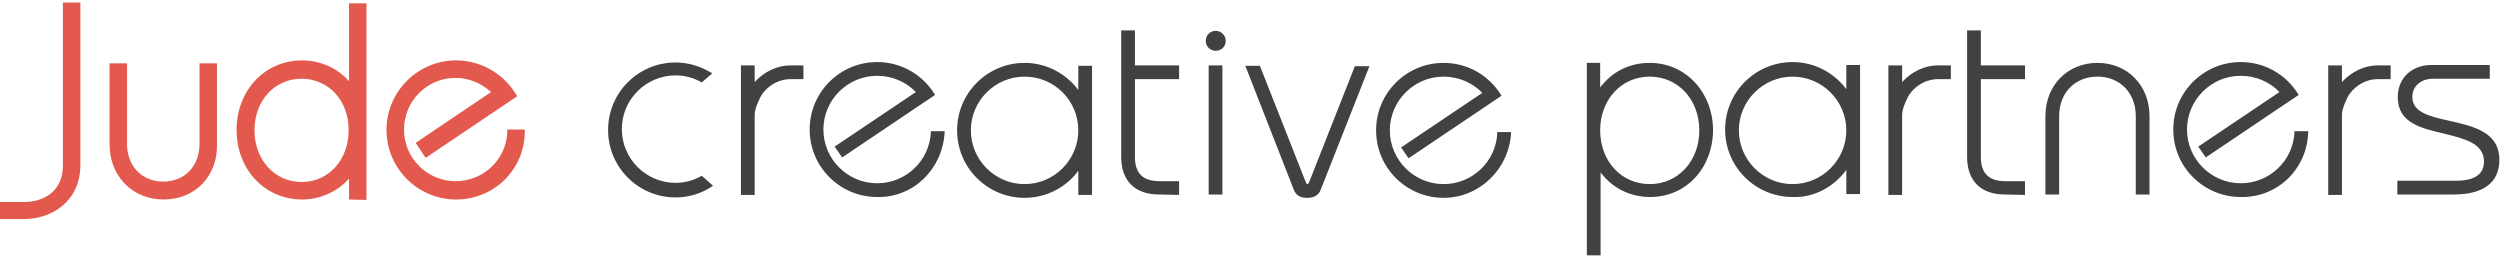 <?xml version="1.0" encoding="UTF-8"?>
<svg width="188px" height="20px" viewBox="0 0 188 20" version="1.1" xmlns="http://www.w3.org/2000/svg" xmlns:xlink="http://www.w3.org/1999/xlink">
    <!-- Generator: Sketch 43.1 (39012) - http://www.bohemiancoding.com/sketch -->
    <title>logo</title>
    <desc>Created with Sketch.</desc>
    <defs></defs>
    <g id="_Client" stroke="none" stroke-width="1" fill="none" fill-rule="evenodd">
        <g id="JudeCreativePartners-Copy" transform="translate(-25, -35)">
            <g id="logo" transform="translate(25, 35)">
                <path d="M98.315,14.877 C97.782,14.877 97.5,14.721 97.312,14.313 L93.648,4.949 L94.744,4.949 L98.189,13.687 C98.221,13.75 98.252,13.844 98.315,13.844 C98.377,13.844 98.409,13.75 98.44,13.718 L101.885,4.98 L102.981,4.98 L99.286,14.345 C99.129,14.658 98.847,14.877 98.315,14.877 L98.315,14.877 Z M65.961,14.815 C63.173,14.815 60.887,12.559 60.887,9.741 C60.887,6.922 63.173,4.667 65.961,4.667 C67.746,4.667 69.343,5.575 70.283,7.078 L70.314,7.141 L63.33,11.839 L62.766,11.025 L68.873,6.922 C68.122,6.139 67.057,5.7 65.961,5.7 C63.737,5.7 61.92,7.517 61.92,9.741 C61.92,11.964 63.737,13.781 65.961,13.781 C68.122,13.781 69.907,12.09 70.001,9.929 L70.001,9.866 L71.035,9.866 L71.035,9.96 C70.878,12.716 68.686,14.877 65.961,14.815 L65.961,14.815 Z M108.556,14.877 C105.769,14.877 103.482,12.622 103.482,9.803 C103.482,6.984 105.769,4.729 108.556,4.729 C110.342,4.729 111.939,5.638 112.879,7.141 L112.91,7.204 L105.925,11.902 L105.362,11.087 L111.469,6.984 C110.717,6.201 109.653,5.763 108.556,5.763 C106.333,5.763 104.516,7.58 104.516,9.803 C104.516,12.027 106.333,13.844 108.556,13.844 C110.717,13.844 112.503,12.152 112.597,9.991 L112.597,9.929 L113.63,9.929 L113.63,10.023 C113.474,12.716 111.25,14.877 108.556,14.877 L108.556,14.877 Z M77.048,5.763 C74.824,5.763 73.008,7.58 73.008,9.803 C73.008,12.027 74.824,13.844 77.048,13.844 C79.272,13.844 81.088,12.027 81.088,9.803 C81.088,7.58 79.303,5.763 77.048,5.763 L77.048,5.763 Z M77.048,14.877 C74.261,14.877 71.974,12.622 71.974,9.803 C71.974,6.984 74.261,4.729 77.048,4.729 C78.645,4.729 80.117,5.481 81.088,6.765 L81.088,4.949 L82.122,4.949 L82.122,14.658 L81.088,14.658 L81.088,12.841 C80.18,14.094 78.677,14.877 77.048,14.877 L77.048,14.877 Z M53.62,13.969 C52.806,14.533 51.835,14.846 50.802,14.846 C48.014,14.846 45.728,12.591 45.728,9.772 C45.728,6.953 48.014,4.698 50.802,4.698 C51.804,4.698 52.743,5.011 53.558,5.512 L52.775,6.201 C52.18,5.857 51.522,5.669 50.802,5.669 C48.578,5.669 46.761,7.486 46.761,9.709 C46.761,11.933 48.578,13.75 50.802,13.75 C51.522,13.75 52.18,13.562 52.775,13.217 L53.62,13.969 L53.62,13.969 L53.62,13.969 Z M87.165,14.627 C85.348,14.627 84.314,13.593 84.314,11.808 L84.314,2.286 L85.348,2.286 L85.348,4.917 L88.668,4.917 L88.668,5.951 L85.348,5.951 L85.348,11.808 C85.348,13.029 85.943,13.624 87.196,13.624 L88.668,13.624 L88.668,14.658 L87.165,14.627 L87.165,14.627 L87.165,14.627 Z M91.424,3.821 C90.986,3.821 90.672,3.477 90.672,3.069 C90.672,2.631 91.017,2.318 91.424,2.318 C91.831,2.318 92.176,2.662 92.176,3.069 C92.176,3.508 91.831,3.821 91.424,3.821 L91.424,3.821 Z M90.892,14.627 L90.892,4.917 L91.925,4.917 L91.925,14.627 L90.892,14.627 L90.892,14.627 Z M55.719,14.627 L55.719,4.917 L56.752,4.917 L56.752,6.17 C57.473,5.387 58.444,4.917 59.446,4.917 L60.417,4.917 L60.417,5.951 L59.446,5.951 C58.35,5.951 57.41,6.703 57.097,7.486 C57.097,7.486 56.752,8.175 56.752,8.613 L56.752,14.658 L55.719,14.658 L55.719,14.627 L55.719,14.627 Z M160.611,14.627 L160.611,8.738 C160.611,6.984 159.421,5.763 157.729,5.763 C156.038,5.763 154.848,6.984 154.848,8.738 L154.848,14.627 L153.814,14.627 L153.814,8.738 C153.814,6.421 155.474,4.729 157.729,4.729 C159.984,4.729 161.644,6.421 161.644,8.738 L161.644,14.627 L160.611,14.627 L160.611,14.627 L160.611,14.627 Z M180.28,14.627 L180.28,13.593 L184.665,13.593 C186.106,13.593 186.795,13.092 186.795,12.152 C186.795,10.774 185.323,10.43 183.819,10.054 C182.097,9.647 180.311,9.271 180.311,7.298 C180.311,5.857 181.376,4.886 182.848,4.886 L187.233,4.886 L187.233,5.92 L182.911,5.92 C182.222,5.92 181.407,6.358 181.407,7.298 C181.407,8.456 182.754,8.77 184.195,9.083 C185.949,9.49 187.953,9.897 187.953,12.027 C187.953,13.718 186.763,14.627 184.508,14.627 L180.28,14.627 L180.28,14.627 L180.28,14.627 Z M168.503,14.815 C165.716,14.815 163.43,12.559 163.43,9.741 C163.43,6.922 165.716,4.667 168.503,4.667 C170.289,4.667 171.886,5.575 172.826,7.078 L172.857,7.141 L165.873,11.839 L165.309,11.025 L171.416,6.922 C170.665,6.139 169.6,5.7 168.503,5.7 C166.28,5.7 164.463,7.517 164.463,9.741 C164.463,11.964 166.28,13.781 168.503,13.781 C170.665,13.781 172.45,12.09 172.544,9.929 L172.544,9.866 L173.577,9.866 L173.577,9.96 C173.483,12.716 171.26,14.877 168.503,14.815 L168.503,14.815 Z M134.803,5.763 C132.579,5.763 130.762,7.58 130.762,9.803 C130.762,12.027 132.579,13.844 134.803,13.844 C137.027,13.844 138.843,12.027 138.843,9.803 C138.843,7.58 137.027,5.763 134.803,5.763 L134.803,5.763 Z M134.803,14.815 C132.015,14.815 129.729,12.559 129.729,9.741 C129.729,6.922 132.015,4.667 134.803,4.667 C136.4,4.667 137.872,5.418 138.843,6.703 L138.843,4.886 L139.877,4.886 L139.877,14.595 L138.843,14.595 L138.843,12.779 C137.872,14.094 136.369,14.877 134.803,14.815 L134.803,14.815 Z M150.776,14.627 C148.96,14.627 147.926,13.593 147.926,11.808 L147.926,2.286 L148.96,2.286 L148.96,4.917 L152.28,4.917 L152.28,5.951 L148.96,5.951 L148.96,11.808 C148.96,13.029 149.555,13.624 150.807,13.624 L152.28,13.624 L152.28,14.658 L150.776,14.627 L150.776,14.627 L150.776,14.627 Z M124.06,13.844 C121.93,13.844 120.333,12.121 120.333,9.803 C120.333,7.486 121.93,5.763 124.06,5.763 C126.19,5.763 127.787,7.486 127.787,9.803 C127.787,12.121 126.19,13.844 124.06,13.844 L124.06,13.844 Z M124.06,4.729 C122.494,4.729 121.21,5.418 120.333,6.577 L120.333,4.729 L119.331,4.729 L119.331,19.199 L120.364,19.199 L120.364,12.967 C121.272,14.157 122.588,14.815 124.091,14.815 C126.816,14.815 128.821,12.622 128.821,9.741 C128.789,6.922 126.753,4.729 124.06,4.729 L124.06,4.729 Z" id="Shape" fill="#414042"></path>
                <path d="M142.006,14.627 L142.006,4.917 L143.04,4.917 L143.04,6.17 C143.76,5.387 144.731,4.917 145.734,4.917 L146.705,4.917 L146.705,5.951 L145.734,5.951 C144.637,5.951 143.698,6.703 143.385,7.486 C143.385,7.486 143.04,8.175 143.04,8.613 L143.04,14.658 L142.006,14.658 L142.006,14.627 L142.006,14.627 Z M175.081,14.627 L175.081,4.917 L176.114,4.917 L176.114,6.17 C176.835,5.387 177.806,4.917 178.808,4.917 L179.779,4.917 L179.779,5.951 L178.808,5.951 C177.712,5.951 176.772,6.703 176.459,7.486 C176.459,7.486 176.114,8.175 176.114,8.613 L176.114,14.658 L175.081,14.658 L175.081,14.627 L175.081,14.627 Z" id="Shape" fill="#414042"></path>
                <path d="M0,16.506 L0,15.19 L1.817,15.19 C3.289,15.19 4.729,14.376 4.729,12.465 L4.729,0.188 L6.045,0.188 L6.045,12.403 C6.045,15.19 3.821,16.475 1.817,16.475 L0,16.475 L0,16.506 L0,16.506 Z" id="Shape" fill="#E4594E"></path>
                <path d="M12.309,15.002 C9.96,15.002 8.237,13.249 8.237,10.837 L8.237,4.761 L9.553,4.761 L9.553,10.837 C9.553,12.497 10.68,13.656 12.278,13.656 C13.875,13.656 15.002,12.497 15.002,10.837 L15.002,4.761 L16.318,4.761 L16.318,10.837 C16.381,13.249 14.658,15.002 12.309,15.002" id="Shape" fill="#E4594E"></path>
                <path d="M22.676,5.92 C20.64,5.92 19.137,7.58 19.137,9.803 C19.137,12.027 20.671,13.687 22.676,13.687 C24.712,13.687 26.215,12.027 26.215,9.803 C26.246,7.58 24.712,5.92 22.676,5.92 L22.676,5.92 Z M26.246,15.002 L26.246,13.436 C25.338,14.439 24.054,15.002 22.707,15.002 C19.92,15.002 17.79,12.747 17.79,9.772 C17.79,6.797 19.92,4.541 22.707,4.541 C24.085,4.541 25.369,5.105 26.246,6.107 L26.246,0.251 L27.562,0.251 L27.562,15.034 L26.246,15.002 L26.246,15.002 L26.246,15.002 Z M34.296,15.002 C31.414,15.002 29.065,12.653 29.065,9.772 C29.065,6.89 31.414,4.541 34.296,4.541 C36.112,4.541 37.804,5.481 38.775,7.047 L38.9,7.235 L32.009,11.87 L31.258,10.743 L36.927,6.922 C36.206,6.264 35.267,5.857 34.264,5.857 C32.103,5.857 30.381,7.611 30.381,9.741 C30.381,11.902 32.135,13.624 34.264,13.624 C36.363,13.624 38.054,11.996 38.148,9.96 L38.148,9.741 L39.464,9.741 L39.464,9.991 C39.401,12.81 37.115,15.002 34.296,15.002 L34.296,15.002 Z" id="Shape" fill="#E4594E"></path>
            </g>
        </g>
    </g>
</svg>